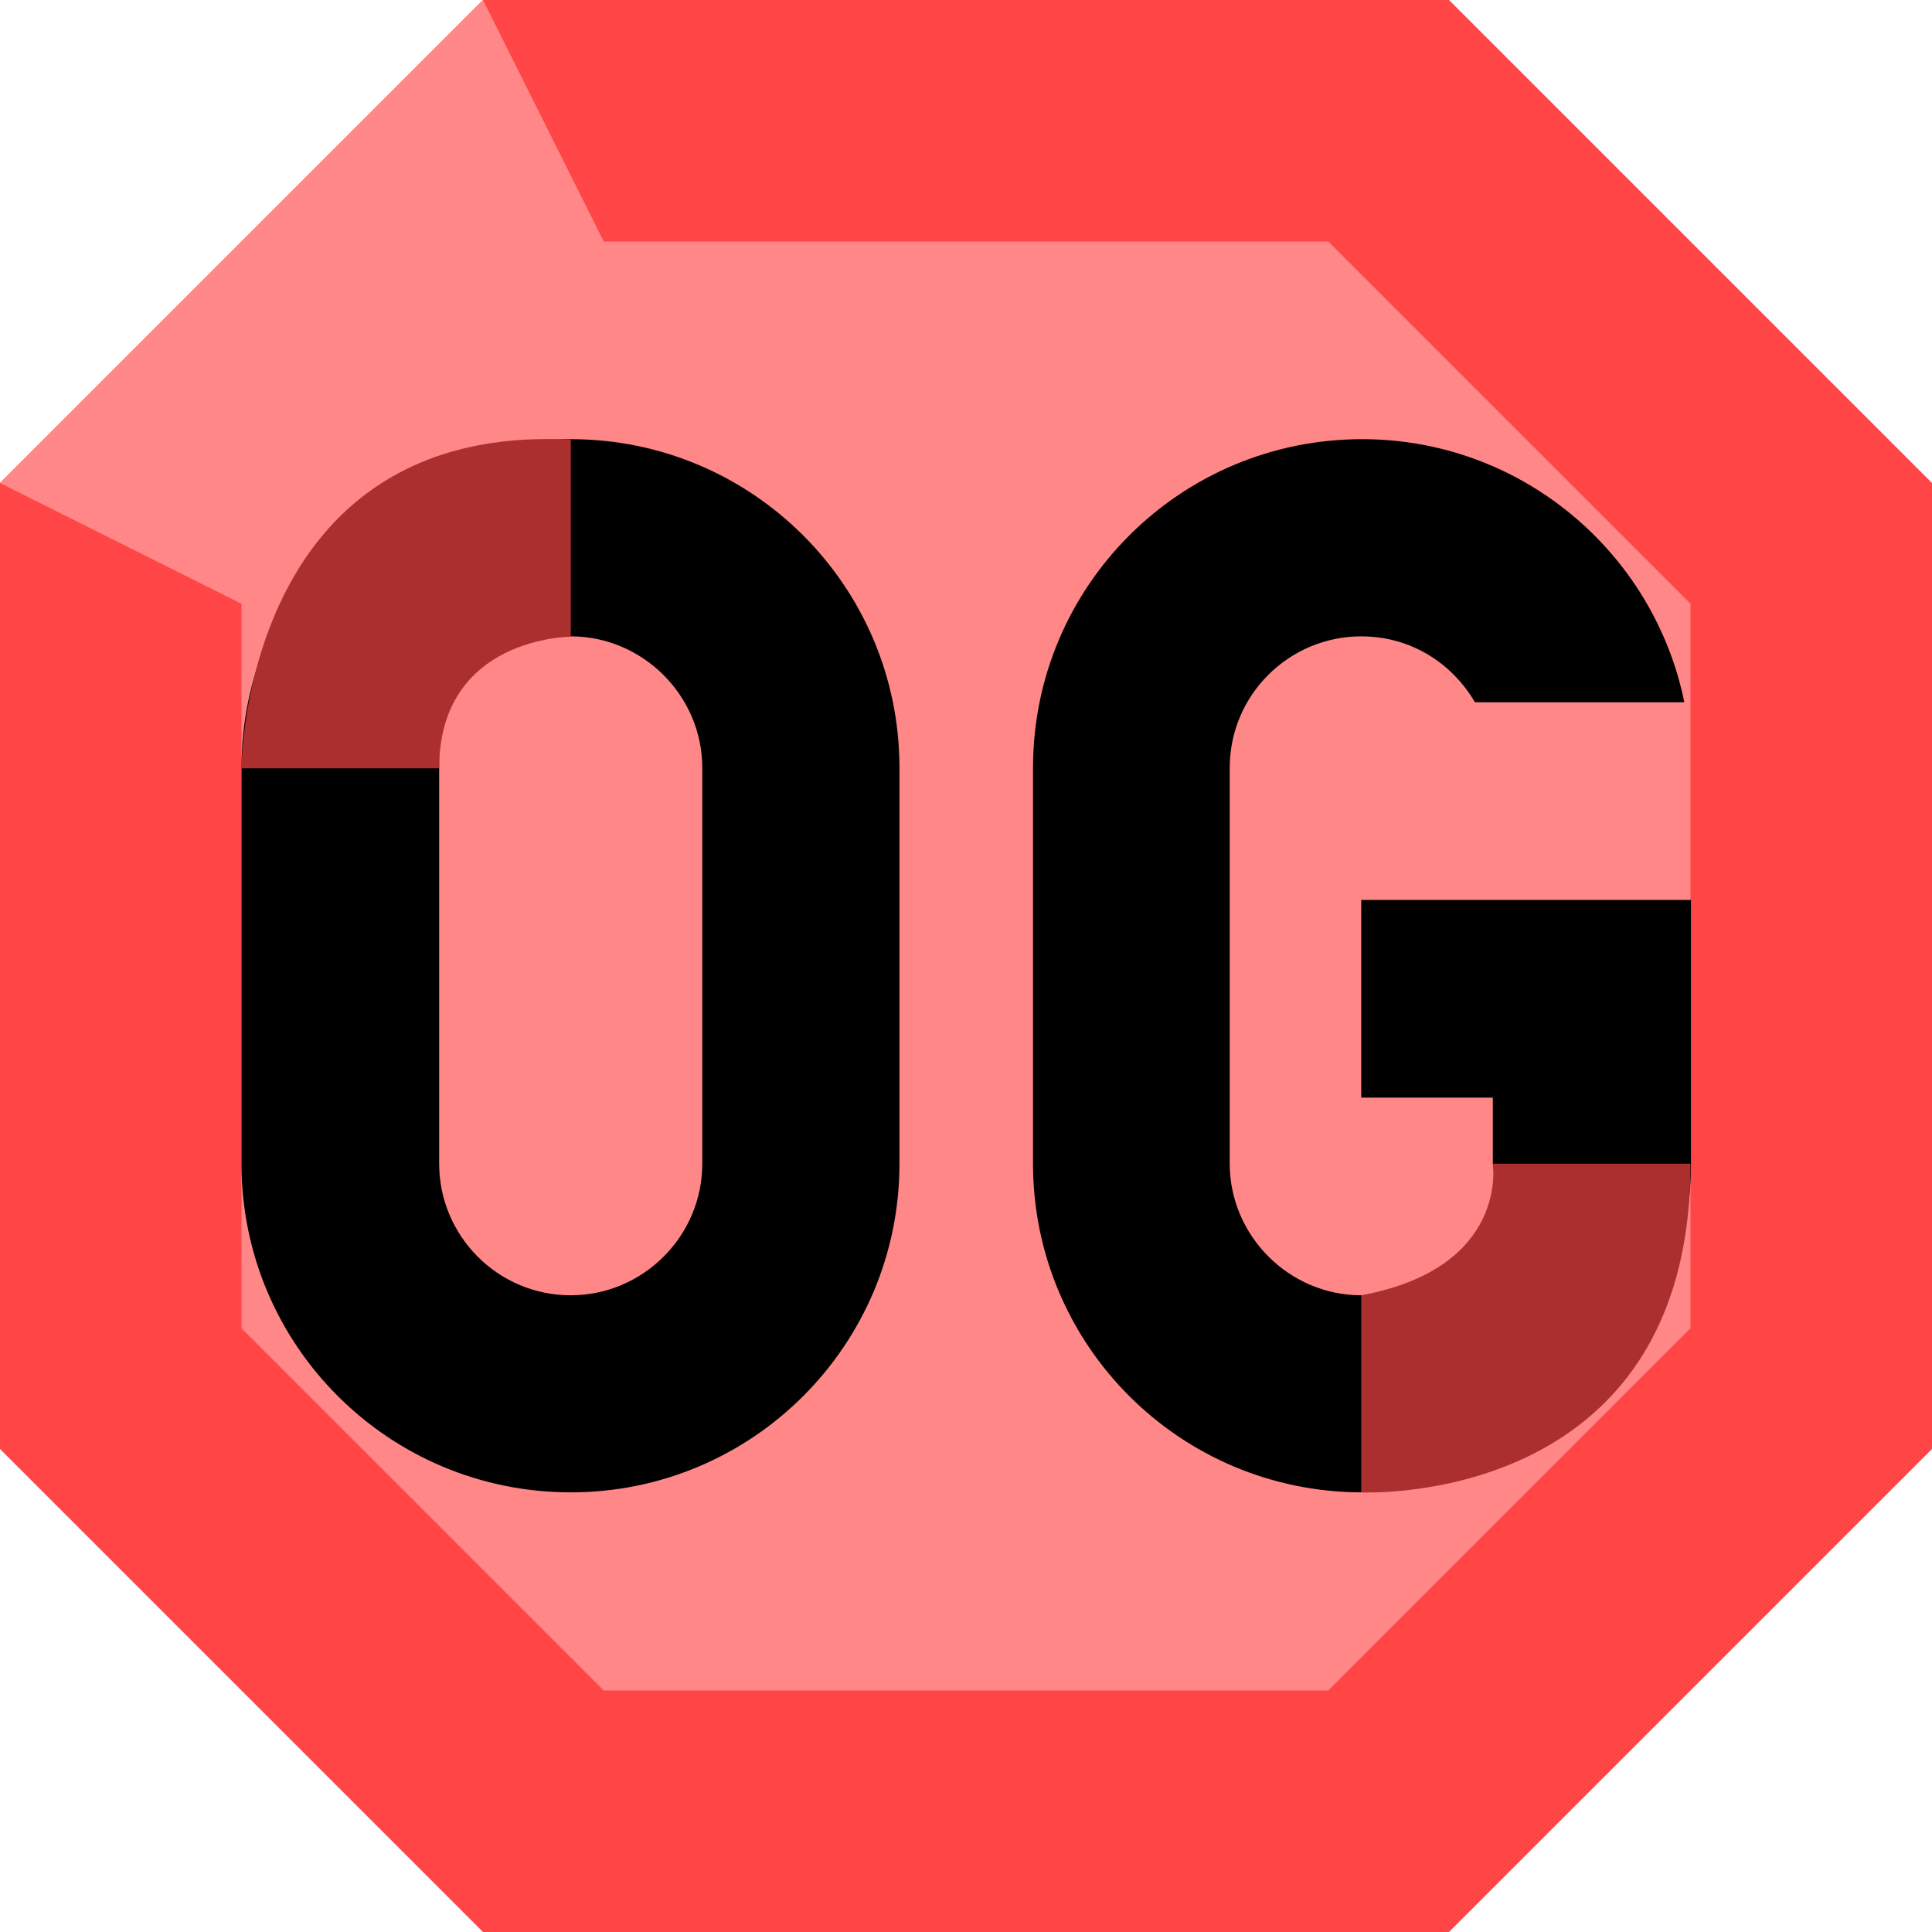 <svg xmlns="http://www.w3.org/2000/svg" xmlns:xlink="http://www.w3.org/1999/xlink" width="16" height="16" viewBox="0 0 16 16" version="1.1"><g id="surface1"><path style="stroke:none;fill-rule:nonzero;fill:rgb(100%,27.059%,27.059%);fill-opacity:1;" d="M 0 12 L 4 16 L 12 16 L 16 12 L 16 4 L 12 0 L 4 0 L 0 4 Z M 0 12 "></path><path style="stroke:none;fill-rule:nonzero;fill:rgb(100%,52.941%,52.941%);fill-opacity:1;" d="M 11 2 L 5 2 L 4 0 L 0 4 L 2 5 L 2 11 L 5 14 L 11 14 L 14 11 L 14 5 Z M 11 2 "></path><path style="stroke:none;fill-rule:nonzero;fill:rgb(0%,0%,0%);fill-opacity:1;" d="M 4.727 3.637 C 3.219 3.637 2 4.855 2 6.359 L 2 9.637 C 2 11.141 3.219 12.359 4.727 12.359 C 6.23 12.359 7.449 11.141 7.449 9.637 L 7.449 6.359 C 7.449 4.855 6.23 3.637 4.727 3.637 Z M 5.816 9.637 C 5.816 10.238 5.324 10.727 4.727 10.727 C 4.121 10.727 3.637 10.234 3.637 9.637 L 3.637 6.359 C 3.637 5.754 3.5 5.27 4.727 5.27 C 5.324 5.27 5.816 5.762 5.816 6.359 Z M 5.816 9.637 "></path><path style="stroke:none;fill-rule:nonzero;fill:rgb(0%,0%,0%);fill-opacity:1;" d="M 14 7.453 L 11.273 7.453 L 11.273 9.09 L 12.363 9.09 L 12.363 9.637 C 12.5 10.5 11.875 10.727 11.273 10.727 C 10.676 10.727 10.184 10.234 10.184 9.637 L 10.184 6.359 C 10.184 5.754 10.676 5.27 11.273 5.27 C 11.68 5.27 12.023 5.488 12.215 5.816 L 13.949 5.816 C 13.695 4.57 12.594 3.637 11.281 3.637 C 9.773 3.637 8.555 4.855 8.555 6.359 L 8.555 9.637 C 8.555 11.141 9.773 12.359 11.281 12.359 C 12.785 12.359 14.004 11.141 14.004 9.637 L 14.004 7.453 Z M 14 7.453 "></path><path style="stroke:none;fill-rule:nonzero;fill:rgb(67.059%,18.431%,18.431%);fill-opacity:1;" d="M 2 6.363 C 2 6.363 2 3.5 4.727 3.641 L 4.727 5.273 C 4.727 5.273 3.637 5.273 3.637 6.363 Z M 2 6.363 "></path><path style="stroke:none;fill-rule:nonzero;fill:rgb(67.059%,18.431%,18.431%);fill-opacity:1;" d="M 11.273 10.727 L 11.273 12.359 C 11.273 12.359 14 12.496 14 9.637 L 12.363 9.637 C 12.363 9.637 12.5 10.5 11.273 10.727 Z M 11.273 10.727 "></path></g></svg>